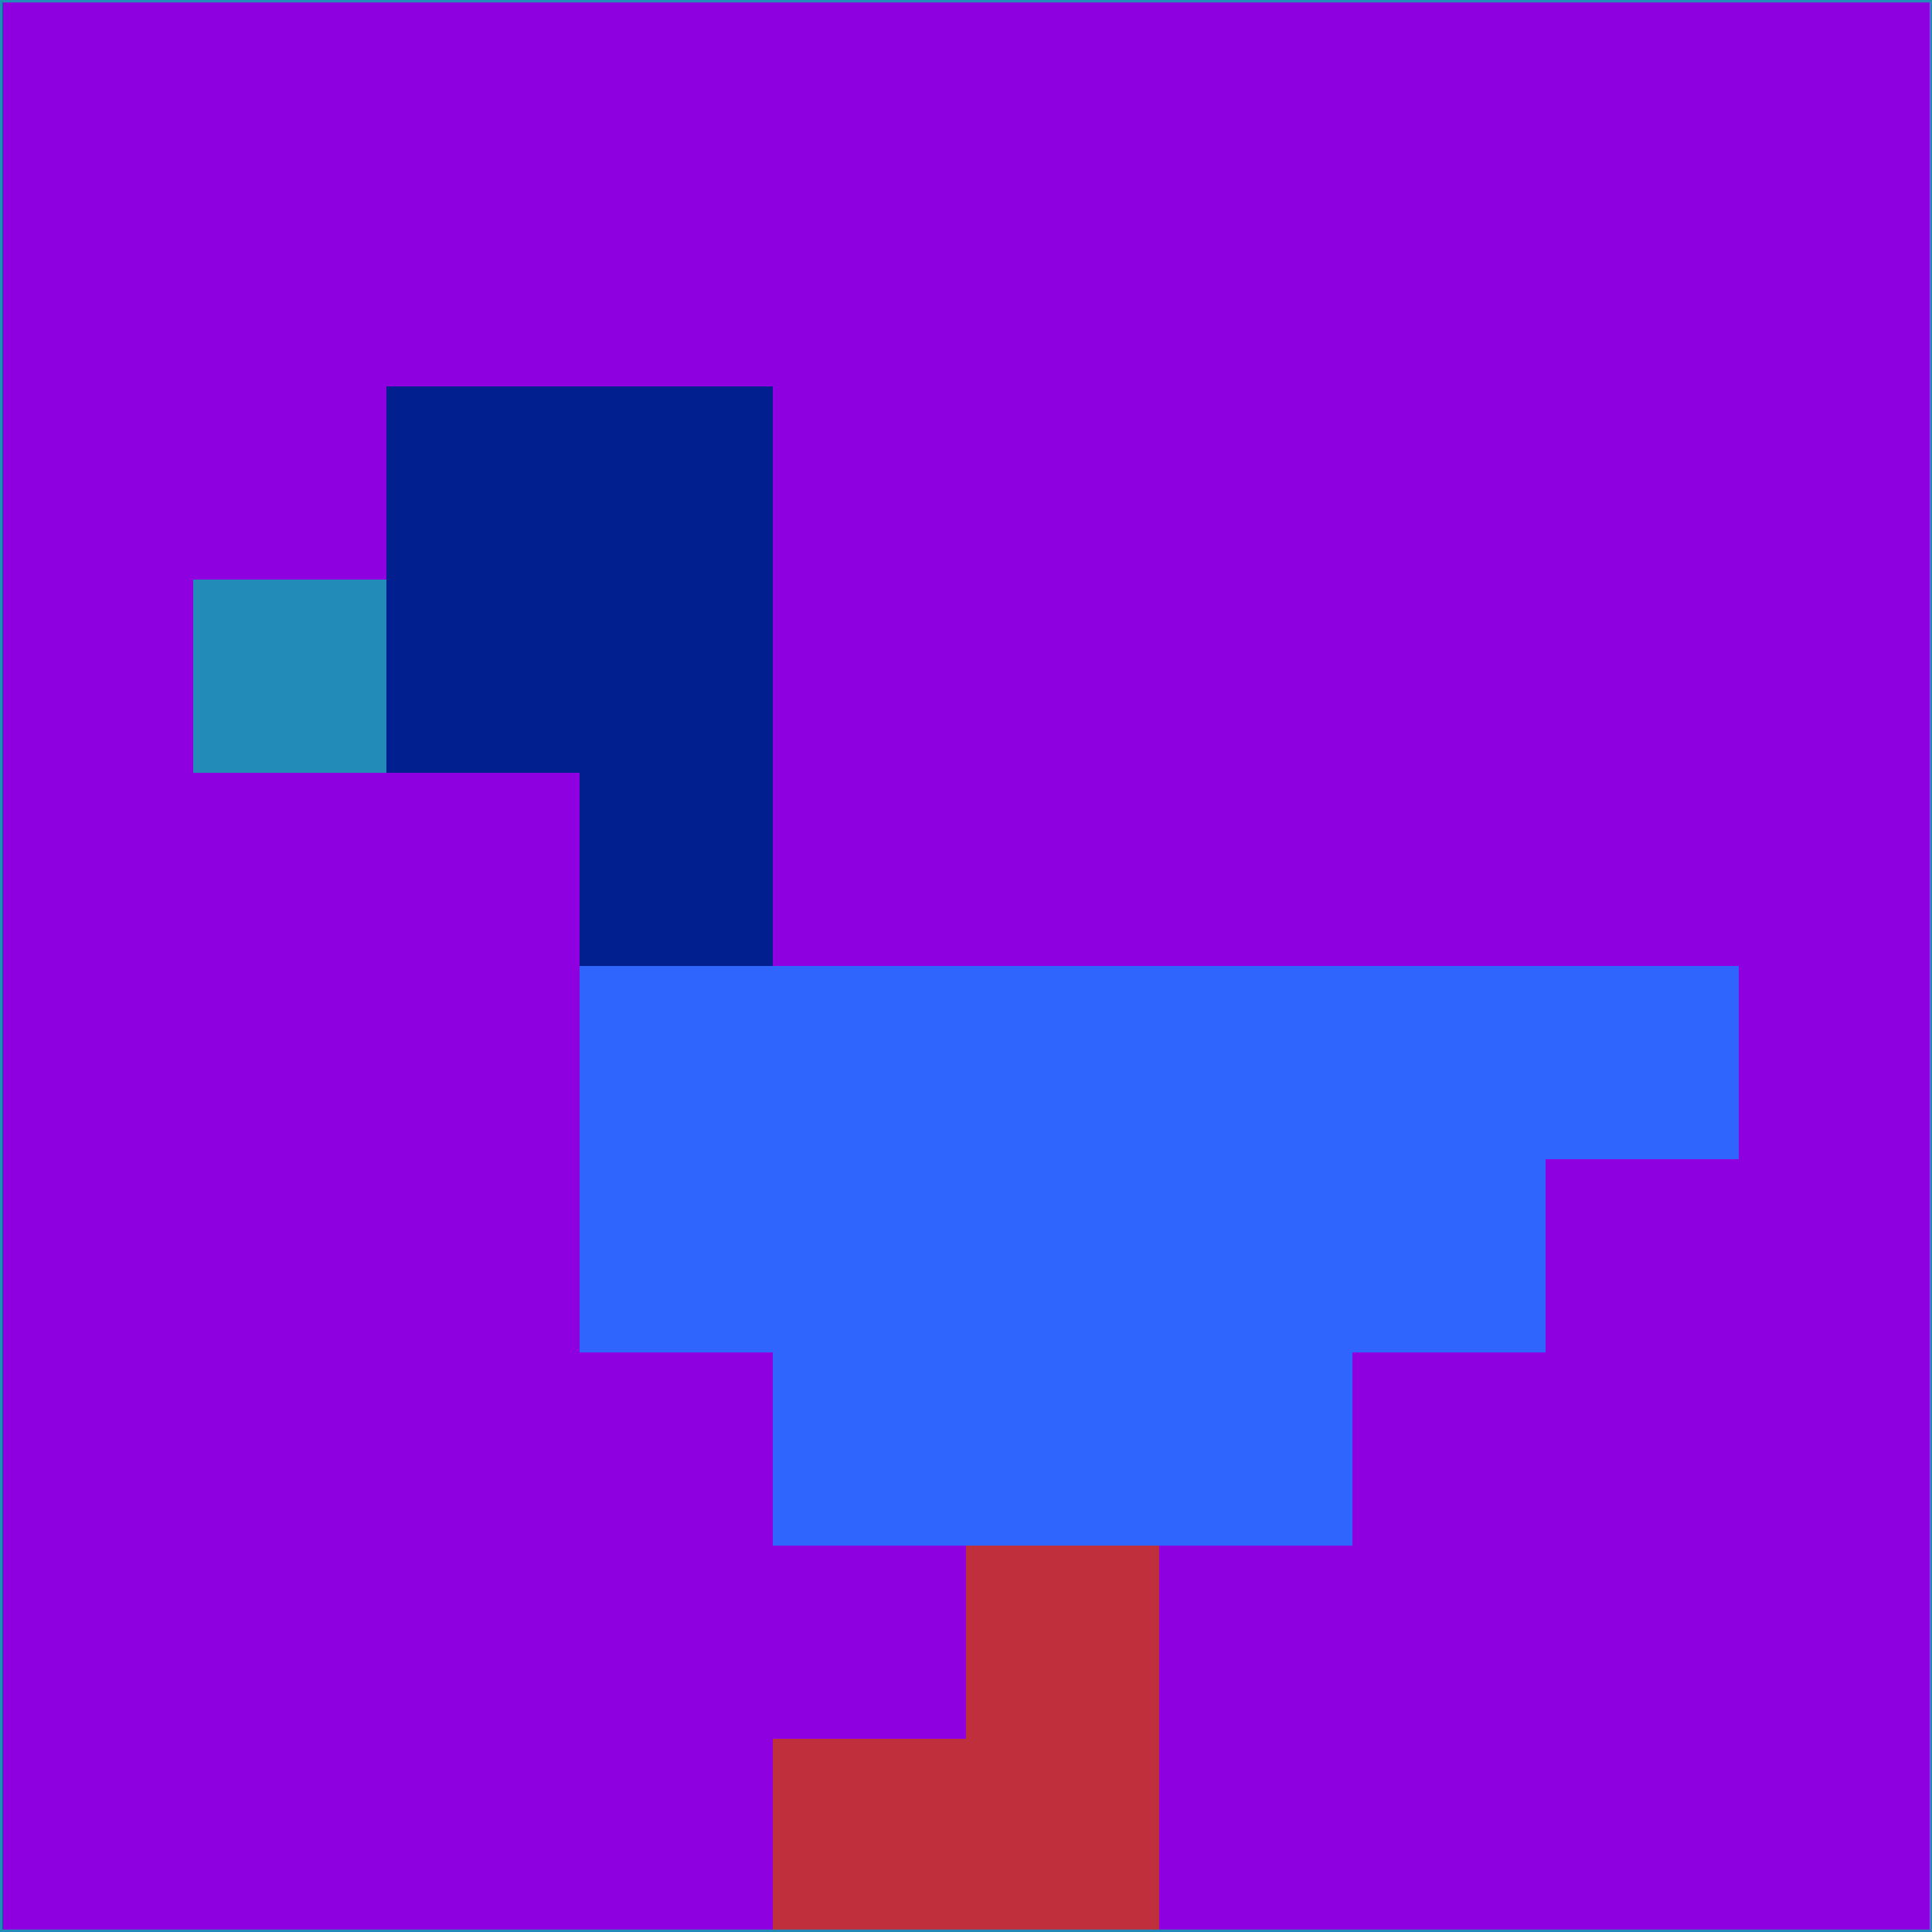 <svg xmlns="http://www.w3.org/2000/svg" version="1.1" width="785" height="785">
  <title>'goose-pfp-694263' by Dmitri Cherniak (Cyberpunk Edition)</title>
  <desc>
    seed=400289
    backgroundColor=#8f00e0
    padding=20
    innerPadding=0
    timeout=500
    dimension=1
    border=false
    Save=function(){return n.handleSave()}
    frame=12

    Rendered at 2024-09-15T22:37:00.932Z
    Generated in 1ms
    Modified for Cyberpunk theme with new color scheme
  </desc>
  <defs/>
  <rect width="100%" height="100%" fill="#8f00e0"/>
  <g>
    <g id="0-0">
      <rect x="0" y="0" height="785" width="785" fill="#8f00e0"/>
      <g>
        <!-- Neon blue -->
        <rect id="0-0-2-2-2-2" x="157" y="157" width="157" height="157" fill="#011f8f"/>
        <rect id="0-0-3-2-1-4" x="235.5" y="157" width="78.5" height="314" fill="#011f8f"/>
        <!-- Electric purple -->
        <rect id="0-0-4-5-5-1" x="314" y="392.5" width="392.5" height="78.5" fill="#3065fd"/>
        <rect id="0-0-3-5-5-2" x="235.5" y="392.5" width="392.5" height="157" fill="#3065fd"/>
        <rect id="0-0-4-5-3-3" x="314" y="392.5" width="235.5" height="235.5" fill="#3065fd"/>
        <!-- Neon pink -->
        <rect id="0-0-1-3-1-1" x="78.5" y="235.5" width="78.5" height="78.5" fill="#238bb8"/>
        <!-- Cyber yellow -->
        <rect id="0-0-5-8-1-2" x="392.5" y="628" width="78.5" height="157" fill="#bf303c"/>
        <rect id="0-0-4-9-2-1" x="314" y="706.5" width="157" height="78.5" fill="#bf303c"/>
      </g>
      <rect x="0" y="0" stroke="#238bb8" stroke-width="2" height="785" width="785" fill="none"/>
    </g>
  </g>
  <script xmlns=""/>
</svg>
